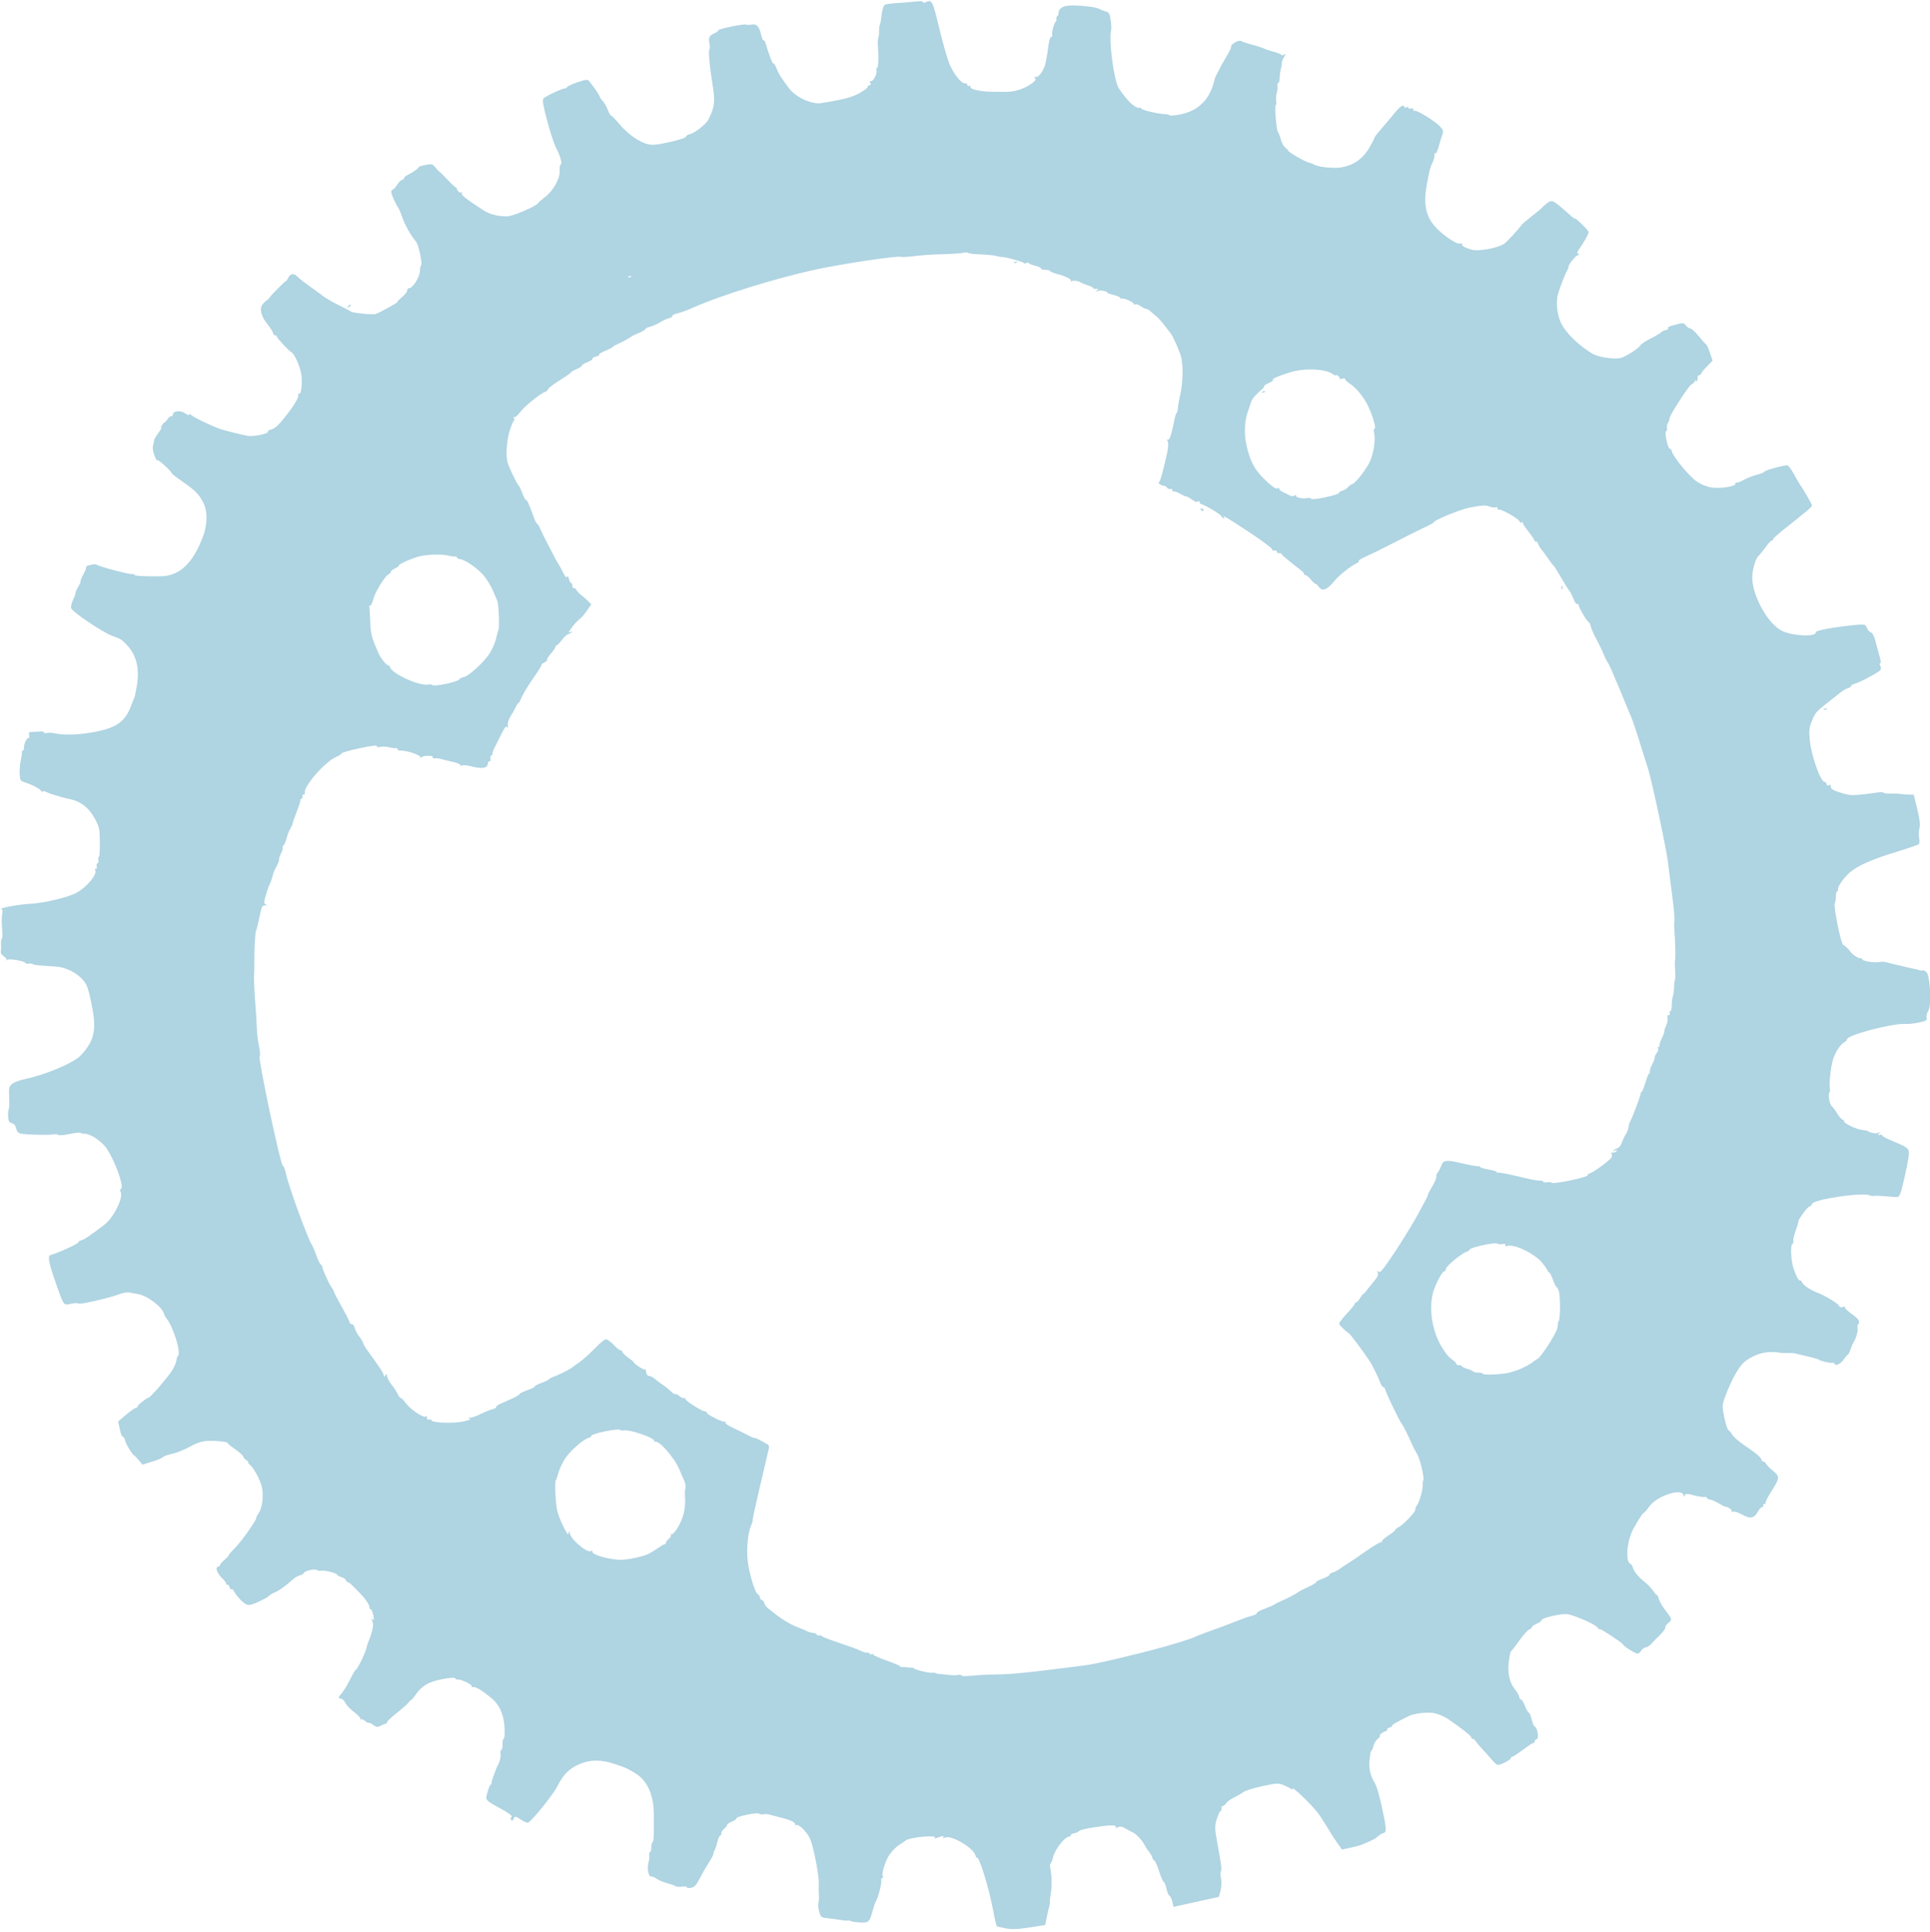 <?xml version="1.0" encoding="UTF-8" standalone="no"?>
<!-- Created with Inkscape (http://www.inkscape.org/) -->

<svg
   width="32.712mm"
   height="32.733mm"
   viewBox="0 0 32.712 32.733"
   version="1.1"
   id="svg1457"
   inkscape:version="1.1.1 (3bf5ae0d25, 2021-09-20)"
   sodipodi:docname="sproket.svg"
   xmlns:inkscape="http://www.inkscape.org/namespaces/inkscape"
   xmlns:sodipodi="http://sodipodi.sourceforge.net/DTD/sodipodi-0.dtd"
   xmlns="http://www.w3.org/2000/svg"
   xmlns:svg="http://www.w3.org/2000/svg">
  <sodipodi:namedview
     id="namedview1459"
     pagecolor="#505050"
     bordercolor="#ffffff"
     borderopacity="1"
     inkscape:pageshadow="0"
     inkscape:pageopacity="0"
     inkscape:pagecheckerboard="1"
     inkscape:document-units="mm"
     showgrid="false"
     inkscape:zoom="1.5411756"
     inkscape:cx="99.274862"
     inkscape:cy="215.74439"
     inkscape:window-width="1920"
     inkscape:window-height="1058"
     inkscape:window-x="0"
     inkscape:window-y="22"
     inkscape:window-maximized="1"
     inkscape:current-layer="layer1" />
  <defs
     id="defs1454" />
  <g
     inkscape:label="Layer 1"
     inkscape:groupmode="layer"
     id="layer1"
     transform="translate(-89.74,-95.567)">
    <path
       style="fill:#1a83ab;fill-opacity:1;stroke-width:0.353;opacity:0.35"
       d="m 109.608,127.789 c -0.01,-0.048 -0.031,-0.091 -0.046,-0.097 -0.015,-0.006 -0.038,-0.059 -0.051,-0.119 -0.013,-0.06 -0.034,-0.113 -0.047,-0.118 -0.013,-0.005 -0.049,-0.085 -0.078,-0.179 -0.03,-0.094 -0.066,-0.174 -0.08,-0.18 -0.014,-0.005 -0.03,-0.028 -0.035,-0.051 -0.005,-0.023 -0.03,-0.068 -0.056,-0.099 -0.026,-0.031 -0.062,-0.087 -0.08,-0.124 -0.034,-0.07 -0.149,-0.189 -0.201,-0.208 -0.016,-0.006 -0.068,-0.033 -0.114,-0.061 -0.059,-0.035 -0.098,-0.042 -0.131,-0.023 -0.029,0.016 -0.043,0.016 -0.037,-0.001 0.014,-0.041 -0.075,-0.04 -0.353,-1.1e-4 -0.144,0.021 -0.256,0.048 -0.272,0.066 -0.014,0.017 -0.052,0.034 -0.084,0.038 -0.031,0.004 -0.055,0.017 -0.052,0.029 0.002,0.012 -0.016,0.026 -0.042,0.031 -0.075,0.016 -0.228,0.216 -0.258,0.337 -0.015,0.062 -0.036,0.114 -0.046,0.117 -0.01,0.003 -0.01,0.046 7e-5,0.098 0.026,0.13 0.025,0.307 -0.002,0.456 -0.008,0.042 -0.011,0.087 -0.009,0.1 0.003,0.013 -0.002,0.045 -0.01,0.072 -0.008,0.027 -0.027,0.108 -0.042,0.181 l -0.027,0.133 -0.268,0.042 c -0.197,0.031 -0.304,0.034 -0.404,0.014 -0.075,-0.015 -0.141,-0.031 -0.148,-0.035 -0.007,-0.004 -0.04,-0.149 -0.073,-0.323 -0.064,-0.331 -0.222,-0.844 -0.258,-0.837 -0.011,0.003 -0.024,-0.013 -0.029,-0.034 -0.028,-0.134 -0.428,-0.367 -0.523,-0.306 -0.021,0.014 -0.029,0.01 -0.022,-0.011 0.008,-0.023 -0.015,-0.022 -0.082,0.004 -0.055,0.021 -0.082,0.025 -0.064,0.008 0.055,-0.053 -0.418,-0.011 -0.489,0.043 -0.027,0.02 -0.085,0.06 -0.129,0.088 -0.044,0.028 -0.113,0.1 -0.153,0.16 -0.073,0.109 -0.139,0.333 -0.108,0.365 0.009,0.01 0.005,0.019 -0.01,0.023 -0.015,0.003 -0.023,0.023 -0.018,0.044 0.01,0.045 -0.052,0.288 -0.088,0.346 -0.015,0.022 -0.04,0.1 -0.06,0.172 -0.05,0.187 -0.066,0.202 -0.214,0.194 -0.069,-0.004 -0.137,-0.014 -0.153,-0.023 -0.015,-0.009 -0.042,-0.014 -0.059,-0.01 -0.017,0.004 -0.065,7e-5 -0.107,-0.008 -0.042,-0.008 -0.136,-0.021 -0.209,-0.028 -0.126,-0.013 -0.134,-0.018 -0.161,-0.109 -0.016,-0.052 -0.022,-0.121 -0.014,-0.152 0.008,-0.031 0.011,-0.097 0.007,-0.146 -0.004,-0.049 -0.004,-0.137 -0.001,-0.194 0.003,-0.058 -0.024,-0.246 -0.06,-0.419 -0.054,-0.259 -0.079,-0.331 -0.138,-0.414 -0.08,-0.11 -0.174,-0.177 -0.199,-0.141 -0.009,0.013 -0.012,0.009 -0.006,-0.008 0.014,-0.042 -0.061,-0.081 -0.243,-0.126 -0.083,-0.021 -0.172,-0.044 -0.199,-0.052 -0.026,-0.008 -0.07,-0.009 -0.097,-0.003 -0.027,0.006 -0.058,5.9e-4 -0.069,-0.011 -0.025,-0.027 -0.392,0.048 -0.385,0.079 0.002,0.012 -0.033,0.038 -0.079,0.057 -0.046,0.019 -0.082,0.043 -0.079,0.054 0.003,0.011 -0.021,0.04 -0.051,0.066 -0.03,0.026 -0.052,0.061 -0.048,0.079 0.004,0.018 -0.004,0.035 -0.018,0.038 -0.014,0.003 -0.036,0.051 -0.049,0.108 -0.013,0.056 -0.034,0.12 -0.047,0.142 -0.013,0.022 -0.022,0.049 -0.02,0.06 0.003,0.011 -0.033,0.08 -0.08,0.151 -0.046,0.072 -0.115,0.193 -0.154,0.269 -0.054,0.107 -0.086,0.141 -0.141,0.153 -0.039,0.008 -0.074,0.004 -0.077,-0.01 -0.003,-0.013 -0.038,-0.018 -0.078,-0.009 -0.04,0.008 -0.091,0.004 -0.113,-0.009 -0.022,-0.013 -0.089,-0.036 -0.149,-0.052 -0.06,-0.016 -0.138,-0.049 -0.172,-0.074 -0.035,-0.025 -0.076,-0.043 -0.093,-0.039 -0.043,0.009 -0.069,-0.138 -0.042,-0.234 0.012,-0.043 0.018,-0.1 0.012,-0.126 -0.005,-0.026 4.3e-4,-0.049 0.013,-0.052 0.013,-0.003 0.024,-0.04 0.023,-0.083 2.8e-4,-0.043 0.009,-0.08 0.02,-0.082 0.019,-0.004 0.023,-0.086 0.022,-0.472 -0.001,-0.336 -0.113,-0.58 -0.322,-0.704 -0.141,-0.084 -0.152,-0.088 -0.341,-0.151 -0.236,-0.079 -0.417,-0.077 -0.607,0.006 -0.168,0.074 -0.264,0.172 -0.368,0.376 -0.072,0.143 -0.445,0.603 -0.498,0.614 -0.014,0.003 -0.069,-0.023 -0.122,-0.057 -0.088,-0.058 -0.098,-0.059 -0.118,-0.013 -0.019,0.043 -0.025,0.045 -0.045,0.015 -0.012,-0.019 -0.014,-0.034 -0.003,-0.033 0.011,0.002 0.018,-0.009 0.016,-0.024 -0.001,-0.014 -0.077,-0.067 -0.168,-0.117 -0.295,-0.163 -0.283,-0.149 -0.243,-0.291 0.019,-0.067 0.043,-0.124 0.054,-0.127 0.01,-0.002 0.017,-0.014 0.013,-0.028 -0.004,-0.022 0.089,-0.276 0.114,-0.311 0.027,-0.037 0.049,-0.144 0.039,-0.19 -0.006,-0.027 9.1e-5,-0.052 0.013,-0.055 0.013,-0.003 0.023,-0.045 0.022,-0.096 -0.001,-0.05 0.006,-0.092 0.017,-0.095 0.011,-0.002 0.019,-0.042 0.019,-0.088 0.002,-0.295 -0.069,-0.477 -0.239,-0.615 -0.157,-0.126 -0.253,-0.183 -0.295,-0.174 -0.019,0.004 -0.031,-0.003 -0.026,-0.018 0.01,-0.026 -0.189,-0.119 -0.234,-0.11 -0.015,0.003 -0.035,-0.006 -0.043,-0.021 -0.01,-0.017 -0.092,-0.011 -0.226,0.015 -0.233,0.047 -0.339,0.11 -0.448,0.265 -0.033,0.048 -0.068,0.088 -0.077,0.09 -0.009,0.001 -0.029,0.021 -0.043,0.042 -0.014,0.021 -0.104,0.1 -0.198,0.175 -0.095,0.076 -0.17,0.147 -0.167,0.159 0.002,0.012 -0.004,0.022 -0.015,0.021 -0.01,8e-4 -0.05,0.016 -0.088,0.035 -0.055,0.029 -0.078,0.027 -0.123,-0.008 -0.03,-0.025 -0.066,-0.042 -0.08,-0.039 -0.014,0.003 -0.046,-0.013 -0.071,-0.037 -0.025,-0.023 -0.053,-0.032 -0.062,-0.019 -0.01,0.012 -0.012,0.009 -0.007,-0.008 0.005,-0.017 -0.044,-0.07 -0.11,-0.119 -0.066,-0.049 -0.132,-0.119 -0.148,-0.155 -0.016,-0.036 -0.052,-0.07 -0.08,-0.074 -0.047,-0.007 -0.046,-0.014 0.014,-0.084 0.036,-0.042 0.103,-0.151 0.147,-0.242 0.045,-0.091 0.087,-0.163 0.093,-0.16 0.019,0.012 0.157,-0.266 0.181,-0.365 0.013,-0.053 0.028,-0.103 0.035,-0.111 0.006,-0.009 0.031,-0.077 0.054,-0.152 0.029,-0.094 0.033,-0.155 0.013,-0.197 -0.021,-0.046 -0.02,-0.053 0.005,-0.029 0.025,0.024 0.028,0.006 0.011,-0.074 -0.012,-0.058 -0.033,-0.103 -0.046,-0.1 -0.013,0.003 -0.022,-0.011 -0.019,-0.03 0.006,-0.037 -0.072,-0.154 -0.165,-0.246 -0.031,-0.031 -0.086,-0.086 -0.122,-0.123 -0.036,-0.037 -0.074,-0.065 -0.085,-0.063 -0.011,0.003 -0.023,-0.011 -0.026,-0.029 -0.004,-0.018 -0.038,-0.042 -0.076,-0.053 -0.038,-0.011 -0.071,-0.028 -0.073,-0.04 -0.006,-0.029 -0.213,-0.081 -0.271,-0.068 -0.027,0.006 -0.059,7e-4 -0.07,-0.011 -0.012,-0.012 -0.064,-0.012 -0.117,-0.001 -0.053,0.011 -0.101,0.033 -0.106,0.049 -0.006,0.015 -0.035,0.034 -0.065,0.04 -0.03,0.007 -0.079,0.033 -0.109,0.06 -0.151,0.132 -0.24,0.196 -0.316,0.228 -0.045,0.019 -0.087,0.043 -0.092,0.053 -0.014,0.028 -0.235,0.138 -0.315,0.157 -0.058,0.014 -0.091,5.4e-4 -0.162,-0.067 -0.049,-0.047 -0.103,-0.114 -0.12,-0.15 -0.017,-0.036 -0.039,-0.057 -0.05,-0.046 -0.011,0.011 -0.025,-0.004 -0.031,-0.032 -0.006,-0.028 -0.024,-0.048 -0.04,-0.045 -0.016,0.004 -0.024,-0.002 -0.017,-0.012 0.007,-0.011 -0.024,-0.053 -0.068,-0.096 -0.09,-0.087 -0.124,-0.185 -0.067,-0.197 0.02,-0.004 0.035,-0.017 0.033,-0.029 -0.003,-0.011 0.03,-0.05 0.073,-0.086 0.042,-0.036 0.076,-0.072 0.074,-0.08 -0.001,-0.008 0.044,-0.062 0.103,-0.12 0.108,-0.108 0.368,-0.474 0.361,-0.509 -0.002,-0.011 0.017,-0.049 0.043,-0.085 0.06,-0.085 0.085,-0.294 0.053,-0.439 -0.026,-0.12 -0.141,-0.33 -0.209,-0.384 -0.022,-0.018 -0.033,-0.034 -0.023,-0.036 0.01,-0.002 -0.004,-0.018 -0.03,-0.034 -0.026,-0.017 -0.05,-0.045 -0.054,-0.063 -0.004,-0.018 -0.066,-0.074 -0.139,-0.125 -0.073,-0.051 -0.129,-0.097 -0.125,-0.103 0.015,-0.022 -0.235,-0.047 -0.357,-0.036 -0.093,0.008 -0.173,0.036 -0.291,0.101 -0.09,0.049 -0.223,0.102 -0.297,0.118 -0.074,0.016 -0.143,0.04 -0.153,0.055 -0.011,0.015 -0.093,0.049 -0.183,0.077 l -0.164,0.05 -0.058,-0.071 c -0.032,-0.039 -0.067,-0.075 -0.077,-0.08 -0.035,-0.016 -0.148,-0.201 -0.161,-0.265 -0.007,-0.034 -0.023,-0.059 -0.036,-0.057 -0.013,0.003 -0.036,-0.054 -0.051,-0.127 l -0.028,-0.131 0.13,-0.111 c 0.072,-0.061 0.147,-0.114 0.168,-0.119 0.02,-0.004 0.035,-0.017 0.033,-0.028 -0.004,-0.02 0.149,-0.14 0.189,-0.149 0.034,-0.007 0.333,-0.357 0.4,-0.467 0.034,-0.056 0.064,-0.128 0.067,-0.159 0.003,-0.032 0.016,-0.068 0.028,-0.08 0.055,-0.054 -0.082,-0.495 -0.197,-0.635 -0.017,-0.021 -0.035,-0.053 -0.038,-0.07 -0.025,-0.117 -0.286,-0.317 -0.444,-0.341 -0.047,-0.007 -0.111,-0.019 -0.143,-0.027 -0.034,-0.008 -0.108,0.005 -0.175,0.03 -0.184,0.068 -0.671,0.179 -0.691,0.157 -0.011,-0.01 -0.067,-0.009 -0.127,0.004 -0.129,0.028 -0.118,0.042 -0.256,-0.348 -0.122,-0.348 -0.144,-0.464 -0.09,-0.478 0.131,-0.035 0.479,-0.195 0.475,-0.218 -0.002,-0.011 0.018,-0.026 0.047,-0.032 0.046,-0.01 0.139,-0.072 0.384,-0.258 0.169,-0.128 0.339,-0.477 0.278,-0.571 -0.012,-0.018 -0.009,-0.036 0.006,-0.039 0.08,-0.017 -0.145,-0.602 -0.286,-0.745 -0.125,-0.127 -0.262,-0.201 -0.356,-0.194 -0.009,0.001 -0.027,-0.005 -0.039,-0.014 -0.013,-0.008 -0.098,0.001 -0.191,0.021 -0.093,0.02 -0.178,0.026 -0.189,0.014 -0.012,-0.012 -0.049,-0.016 -0.083,-0.008 -0.069,0.015 -0.455,0.006 -0.551,-0.013 -0.044,-0.009 -0.065,-0.033 -0.077,-0.086 -0.011,-0.05 -0.035,-0.08 -0.073,-0.091 -0.045,-0.013 -0.059,-0.035 -0.064,-0.102 -0.003,-0.047 -5.9e-5,-0.102 0.007,-0.123 0.007,-0.021 0.013,-0.056 0.013,-0.077 -9.49e-4,-0.021 -0.002,-0.068 -0.002,-0.103 -2.43e-4,-0.036 -0.002,-0.102 -0.003,-0.147 -0.002,-0.103 0.072,-0.153 0.302,-0.203 0.313,-0.069 0.723,-0.238 0.881,-0.363 0.04,-0.032 0.111,-0.116 0.158,-0.187 0.118,-0.182 0.132,-0.37 0.052,-0.743 -0.053,-0.248 -0.071,-0.298 -0.138,-0.377 -0.106,-0.126 -0.3,-0.221 -0.473,-0.23 -0.29,-0.017 -0.354,-0.023 -0.382,-0.041 -0.016,-0.009 -0.048,-0.013 -0.073,-0.008 -0.025,0.005 -0.047,3.1e-4 -0.049,-0.011 -0.007,-0.032 -0.276,-0.079 -0.305,-0.053 -0.014,0.013 -0.02,0.013 -0.014,0.001 0.007,-0.012 -0.015,-0.039 -0.047,-0.061 -0.039,-0.025 -0.057,-0.055 -0.051,-0.084 0.005,-0.025 0.007,-0.083 0.004,-0.129 -0.003,-0.046 0.003,-0.085 0.014,-0.087 0.011,-0.003 0.013,-0.076 0.004,-0.163 -0.008,-0.087 -0.008,-0.198 5.43e-4,-0.245 0.012,-0.065 0.008,-0.088 -0.016,-0.092 -0.063,-0.011 0.319,-0.083 0.47,-0.088 0.236,-0.008 0.668,-0.11 0.81,-0.19 0.18,-0.102 0.354,-0.315 0.313,-0.382 -0.01,-0.017 -0.006,-0.025 0.009,-0.02 0.015,0.005 0.023,-0.013 0.017,-0.041 -0.006,-0.028 3.09e-4,-0.053 0.014,-0.056 0.013,-0.003 0.02,-0.028 0.014,-0.055 -0.006,-0.027 -0.001,-0.052 0.009,-0.054 0.011,-0.003 0.018,-0.114 0.016,-0.248 -0.004,-0.233 -0.007,-0.25 -0.079,-0.388 -0.098,-0.187 -0.239,-0.301 -0.421,-0.339 -0.054,-0.011 -0.123,-0.029 -0.154,-0.038 -0.031,-0.01 -0.092,-0.028 -0.137,-0.041 -0.045,-0.013 -0.1,-0.034 -0.123,-0.047 -0.022,-0.013 -0.05,-0.015 -0.061,-0.005 -0.012,0.011 -0.019,0.009 -0.018,-0.004 0.002,-0.028 -0.134,-0.104 -0.266,-0.147 -0.089,-0.029 -0.093,-0.035 -0.1,-0.145 -0.004,-0.063 0.004,-0.167 0.018,-0.23 0.014,-0.063 0.023,-0.126 0.02,-0.14 -0.003,-0.014 0.006,-0.029 0.019,-0.032 0.013,-0.003 0.021,-0.023 0.017,-0.045 -0.01,-0.049 0.053,-0.182 0.079,-0.165 0.011,0.007 0.014,-0.013 0.007,-0.045 -0.011,-0.052 -0.005,-0.057 0.085,-0.059 0.053,-0.001 0.111,-0.004 0.128,-0.007 0.017,-0.002 0.033,0.005 0.036,0.017 0.002,0.011 0.028,0.016 0.056,0.01 0.029,-0.006 0.091,-0.003 0.138,0.007 0.17,0.036 0.433,0.024 0.714,-0.034 0.341,-0.07 0.485,-0.183 0.58,-0.456 0.02,-0.056 0.041,-0.108 0.047,-0.117 0.006,-0.009 0.026,-0.101 0.043,-0.206 0.046,-0.285 -0.006,-0.505 -0.161,-0.676 -0.09,-0.099 -0.109,-0.111 -0.259,-0.165 -0.162,-0.058 -0.683,-0.41 -0.696,-0.471 -0.005,-0.026 0.01,-0.089 0.035,-0.141 0.025,-0.052 0.043,-0.103 0.041,-0.113 -0.002,-0.01 0.007,-0.037 0.02,-0.059 0.054,-0.093 0.07,-0.13 0.066,-0.148 -0.002,-0.011 0.021,-0.065 0.052,-0.119 0.031,-0.055 0.049,-0.106 0.041,-0.115 -0.008,-0.009 0.029,-0.025 0.084,-0.037 0.054,-0.011 0.094,-0.015 0.089,-0.006 -0.013,0.019 0.558,0.173 0.605,0.163 0.02,-0.004 0.039,0.001 0.041,0.012 0.004,0.02 0.126,0.027 0.433,0.026 0.326,-9.9e-4 0.551,-0.208 0.726,-0.665 0.083,-0.216 0.084,-0.443 0.003,-0.594 -0.074,-0.137 -0.134,-0.198 -0.342,-0.342 -0.099,-0.069 -0.182,-0.132 -0.184,-0.14 -0.01,-0.042 -0.245,-0.256 -0.249,-0.226 -0.002,0.019 -0.023,-0.016 -0.047,-0.078 -0.029,-0.076 -0.036,-0.134 -0.023,-0.177 0.011,-0.035 0.018,-0.073 0.016,-0.084 -0.002,-0.011 0.033,-0.07 0.077,-0.13 0.044,-0.06 0.066,-0.098 0.047,-0.083 -0.018,0.015 -0.016,-5.1e-4 0.006,-0.034 0.021,-0.034 0.043,-0.058 0.049,-0.055 0.005,0.003 0.027,-0.021 0.048,-0.053 0.021,-0.032 0.049,-0.055 0.062,-0.05 0.013,0.005 0.027,-0.009 0.03,-0.032 0.01,-0.064 0.131,-0.074 0.211,-0.017 0.04,0.028 0.069,0.037 0.066,0.019 -0.004,-0.017 0.015,-0.011 0.041,0.013 0.043,0.04 0.347,0.185 0.491,0.234 0.073,0.024 0.363,0.097 0.46,0.114 0.093,0.017 0.348,-0.035 0.341,-0.069 -0.003,-0.014 0.018,-0.03 0.046,-0.036 0.071,-0.015 0.129,-0.067 0.26,-0.234 0.142,-0.181 0.219,-0.311 0.21,-0.356 -0.004,-0.019 0.002,-0.029 0.014,-0.022 0.033,0.022 0.055,-0.15 0.039,-0.306 -0.014,-0.137 -0.119,-0.374 -0.177,-0.4 -0.036,-0.016 -0.233,-0.227 -0.239,-0.257 -0.004,-0.016 -0.017,-0.026 -0.031,-0.024 -0.013,0.003 -0.029,-0.014 -0.034,-0.038 -0.005,-0.024 -0.046,-0.088 -0.09,-0.143 -0.115,-0.141 -0.147,-0.268 -0.086,-0.345 0.026,-0.033 0.057,-0.063 0.068,-0.066 0.011,-0.003 0.032,-0.022 0.046,-0.043 0.014,-0.021 0.044,-0.056 0.066,-0.078 0.022,-0.022 0.076,-0.078 0.121,-0.123 0.045,-0.045 0.088,-0.084 0.096,-0.086 0.008,-0.002 0.024,-0.025 0.036,-0.051 0.034,-0.075 0.097,-0.083 0.158,-0.02 0.031,0.032 0.12,0.102 0.198,0.157 0.078,0.055 0.179,0.129 0.225,0.165 0.046,0.036 0.17,0.109 0.277,0.161 0.107,0.053 0.201,0.102 0.21,0.11 0.024,0.021 0.349,0.053 0.409,0.04 0.052,-0.011 0.419,-0.214 0.376,-0.208 -0.013,0.002 0.021,-0.033 0.074,-0.078 0.053,-0.045 0.094,-0.097 0.09,-0.116 -0.004,-0.019 0.012,-0.036 0.035,-0.037 0.06,-0.003 0.18,-0.194 0.18,-0.288 2.95e-4,-0.044 0.01,-0.089 0.02,-0.1 0.027,-0.026 -0.044,-0.355 -0.087,-0.402 -0.077,-0.086 -0.189,-0.283 -0.229,-0.403 -0.024,-0.071 -0.057,-0.149 -0.074,-0.174 -0.052,-0.078 -0.12,-0.236 -0.116,-0.269 0.002,-0.017 0.015,-0.034 0.03,-0.037 0.014,-0.003 0.046,-0.039 0.071,-0.08 0.025,-0.041 0.062,-0.078 0.083,-0.082 0.021,-0.004 0.036,-0.018 0.034,-0.03 -0.003,-0.012 0.024,-0.036 0.06,-0.053 0.082,-0.039 0.19,-0.115 0.186,-0.132 -0.001,-0.007 0.05,-0.024 0.114,-0.037 0.105,-0.022 0.123,-0.018 0.171,0.042 0.03,0.037 0.062,0.071 0.072,0.076 0.01,0.005 0.068,0.063 0.13,0.128 0.061,0.066 0.123,0.124 0.137,0.13 0.014,0.005 0.024,0.016 0.024,0.021 -0.005,0.032 0.053,0.087 0.073,0.068 0.014,-0.013 0.018,-0.008 0.01,0.012 -0.012,0.032 0.056,0.086 0.356,0.284 0.112,0.074 0.264,0.113 0.42,0.109 0.093,-0.002 0.494,-0.175 0.517,-0.223 0.005,-0.011 0.056,-0.055 0.113,-0.099 0.145,-0.111 0.261,-0.315 0.254,-0.446 -0.003,-0.057 0.004,-0.106 0.016,-0.108 0.033,-0.007 -0.006,-0.153 -0.073,-0.275 -0.033,-0.06 -0.102,-0.268 -0.153,-0.461 -0.075,-0.286 -0.087,-0.358 -0.064,-0.386 0.03,-0.036 0.32,-0.172 0.36,-0.169 0.012,0.001 0.033,-0.012 0.046,-0.028 0.013,-0.016 0.095,-0.052 0.182,-0.081 0.15,-0.049 0.161,-0.049 0.199,6.82e-4 0.095,0.124 0.159,0.219 0.164,0.245 0.003,0.015 0.027,0.05 0.052,0.076 0.026,0.026 0.064,0.093 0.086,0.15 0.022,0.056 0.047,0.1 0.057,0.098 0.009,-0.001 0.071,0.061 0.138,0.141 0.14,0.168 0.337,0.308 0.482,0.343 0.081,0.019 0.158,0.012 0.373,-0.037 0.171,-0.039 0.273,-0.072 0.275,-0.091 0.002,-0.016 0.034,-0.036 0.072,-0.044 0.077,-0.016 0.269,-0.168 0.307,-0.242 0.11,-0.218 0.12,-0.309 0.069,-0.616 -0.045,-0.273 -0.071,-0.557 -0.051,-0.575 0.01,-0.009 0.011,-0.053 0.002,-0.097 -0.022,-0.105 -0.007,-0.136 0.085,-0.178 0.043,-0.019 0.071,-0.041 0.064,-0.049 -0.019,-0.02 0.443,-0.116 0.471,-0.098 0.013,0.008 0.054,0.008 0.092,-8.2e-5 0.085,-0.018 0.133,0.033 0.163,0.171 0.012,0.056 0.03,0.099 0.041,0.097 0.011,-0.003 0.025,0.015 0.032,0.039 0.049,0.175 0.122,0.366 0.136,0.354 0.009,-0.008 0.032,0.028 0.052,0.08 0.035,0.091 0.091,0.181 0.212,0.338 0.108,0.141 0.32,0.249 0.501,0.256 0.022,7.69e-4 0.157,-0.021 0.301,-0.049 0.2,-0.039 0.295,-0.069 0.405,-0.132 0.079,-0.045 0.136,-0.089 0.127,-0.098 -0.009,-0.009 0.002,-0.021 0.025,-0.026 0.027,-0.006 0.034,-0.021 0.018,-0.044 -0.012,-0.02 -0.011,-0.031 0.004,-0.026 0.04,0.014 0.112,-0.111 0.102,-0.177 -0.005,-0.032 -7.4e-4,-0.055 0.009,-0.051 0.022,0.008 0.03,-0.171 0.016,-0.343 -0.006,-0.07 -0.004,-0.141 0.004,-0.157 0.008,-0.016 0.014,-0.07 0.014,-0.12 -6e-5,-0.05 0.006,-0.098 0.013,-0.107 0.007,-0.009 0.021,-0.084 0.03,-0.168 0.009,-0.084 0.034,-0.161 0.054,-0.172 0.02,-0.011 0.112,-0.024 0.204,-0.029 0.092,-0.005 0.232,-0.017 0.312,-0.026 0.083,-0.01 0.141,-0.006 0.136,0.009 -0.006,0.016 0.014,0.016 0.045,6.64e-4 0.103,-0.049 0.115,-0.024 0.23,0.457 0.06,0.251 0.14,0.526 0.178,0.611 0.074,0.167 0.203,0.32 0.258,0.309 0.019,-0.004 0.035,0.007 0.035,0.025 1.8e-4,0.018 0.015,0.026 0.032,0.018 0.017,-0.007 0.027,-0.001 0.022,0.014 -0.017,0.046 0.205,0.091 0.416,0.085 0.019,-5.32e-4 0.094,4.96e-4 0.165,0.002 0.158,0.004 0.325,-0.047 0.451,-0.138 0.069,-0.05 0.086,-0.075 0.063,-0.093 -0.023,-0.018 -0.018,-0.024 0.019,-0.022 0.055,0.003 0.144,-0.138 0.165,-0.259 0.006,-0.038 0.016,-0.092 0.021,-0.122 0.005,-0.03 0.017,-0.111 0.027,-0.18 0.01,-0.07 0.029,-0.122 0.042,-0.118 0.013,0.005 0.021,-0.01 0.016,-0.032 -0.01,-0.045 0.035,-0.209 0.062,-0.228 0.009,-0.007 0.014,-0.027 0.01,-0.045 -0.004,-0.018 0.002,-0.039 0.015,-0.046 0.012,-0.007 0.022,-0.03 0.022,-0.052 3.4e-4,-0.074 0.066,-0.12 0.181,-0.127 0.154,-0.01 0.445,0.021 0.506,0.055 0.028,0.015 0.079,0.036 0.113,0.044 0.053,0.014 0.065,0.034 0.082,0.141 0.011,0.068 0.015,0.149 0.008,0.179 -0.041,0.181 0.049,0.858 0.13,0.981 0.14,0.213 0.281,0.346 0.352,0.331 0.015,-0.003 0.029,0.004 0.031,0.015 0.005,0.024 0.283,0.089 0.39,0.092 0.04,0.001 0.08,0.011 0.09,0.021 0.01,0.011 0.099,0.002 0.198,-0.019 0.288,-0.061 0.477,-0.249 0.551,-0.545 0.011,-0.045 0.025,-0.089 0.031,-0.097 0.005,-0.009 0.029,-0.054 0.052,-0.102 0.023,-0.048 0.08,-0.149 0.126,-0.226 0.047,-0.077 0.083,-0.149 0.081,-0.16 -0.012,-0.059 0.139,-0.143 0.186,-0.103 0.009,0.007 0.072,0.028 0.14,0.047 0.132,0.035 0.227,0.066 0.251,0.082 0.009,0.005 0.074,0.026 0.146,0.046 0.072,0.02 0.133,0.045 0.135,0.055 0.002,0.01 0.021,0.007 0.043,-0.007 0.03,-0.02 0.029,-0.009 -0.003,0.045 -0.023,0.039 -0.04,0.083 -0.037,0.097 0.003,0.015 -0.004,0.06 -0.015,0.1 -0.011,0.041 -0.021,0.11 -0.021,0.154 -3.8e-4,0.044 -0.011,0.082 -0.024,0.085 -0.013,0.003 -0.019,0.024 -0.013,0.049 0.005,0.024 -8.9e-4,0.079 -0.013,0.123 -0.012,0.043 -0.016,0.106 -0.009,0.138 0.007,0.033 0.003,0.061 -0.008,0.064 -0.024,0.005 0.014,0.445 0.039,0.459 0.009,0.006 0.029,0.058 0.045,0.117 0.015,0.059 0.049,0.123 0.075,0.142 0.026,0.019 0.049,0.043 0.051,0.053 0.006,0.028 0.271,0.182 0.352,0.204 0.039,0.011 0.078,0.025 0.087,0.032 0.048,0.039 0.309,0.07 0.439,0.053 0.219,-0.03 0.384,-0.141 0.498,-0.335 0.048,-0.082 0.086,-0.157 0.085,-0.166 -0.001,-0.009 0.054,-0.081 0.123,-0.16 0.069,-0.079 0.167,-0.196 0.218,-0.26 0.092,-0.116 0.158,-0.157 0.17,-0.105 0.003,0.015 0.022,0.017 0.041,0.004 0.02,-0.013 0.031,-0.011 0.025,0.005 -0.005,0.015 0.014,0.023 0.043,0.016 0.029,-0.006 0.048,0.001 0.042,0.017 -0.006,0.015 0.004,0.025 0.022,0.021 0.046,-0.01 0.353,0.181 0.43,0.266 0.056,0.063 0.061,0.079 0.041,0.134 -0.013,0.035 -0.042,0.128 -0.064,0.207 -0.022,0.079 -0.049,0.132 -0.059,0.117 -0.011,-0.015 -0.015,-0.007 -0.011,0.018 0.004,0.025 -0.011,0.087 -0.035,0.137 -0.039,0.084 -0.051,0.129 -0.094,0.362 -0.059,0.315 -0.027,0.515 0.112,0.691 0.114,0.144 0.38,0.333 0.448,0.319 0.027,-0.006 0.044,-0.002 0.037,0.008 -0.017,0.025 0.045,0.062 0.159,0.095 0.123,0.035 0.467,-0.031 0.562,-0.107 0.055,-0.044 0.214,-0.216 0.297,-0.323 0.013,-0.017 0.093,-0.083 0.176,-0.148 0.084,-0.064 0.156,-0.125 0.161,-0.134 0.005,-0.009 0.042,-0.043 0.082,-0.074 0.086,-0.068 0.101,-0.06 0.4,0.206 0.045,0.04 0.079,0.063 0.077,0.053 -0.003,-0.011 0.047,0.03 0.11,0.091 0.063,0.061 0.116,0.121 0.119,0.133 0.006,0.026 -0.074,0.175 -0.154,0.285 -0.041,0.057 -0.046,0.081 -0.02,0.09 0.026,0.009 0.023,0.016 -0.01,0.023 -0.041,0.009 -0.164,0.166 -0.157,0.2 0.002,0.008 -0.011,0.037 -0.026,0.066 -0.034,0.059 -0.102,0.234 -0.146,0.373 -0.042,0.133 -0.028,0.33 0.035,0.483 0.069,0.168 0.285,0.387 0.533,0.54 0.1,0.062 0.361,0.105 0.484,0.079 0.083,-0.018 0.308,-0.16 0.336,-0.212 0.011,-0.022 0.092,-0.075 0.178,-0.119 0.087,-0.043 0.166,-0.091 0.177,-0.105 0.011,-0.014 0.045,-0.031 0.078,-0.038 0.032,-0.007 0.051,-0.021 0.041,-0.031 -0.01,-0.01 0.006,-0.026 0.036,-0.035 0.211,-0.062 0.226,-0.063 0.262,-0.014 0.019,0.027 0.054,0.051 0.076,0.052 0.022,0.002 0.088,0.061 0.146,0.133 0.058,0.072 0.114,0.134 0.124,0.139 0.01,0.005 0.039,0.069 0.064,0.142 l 0.045,0.133 -0.097,0.099 c -0.053,0.054 -0.095,0.107 -0.093,0.117 0.002,0.01 -0.013,0.022 -0.033,0.027 -0.021,0.004 -0.034,0.024 -0.03,0.044 0.004,0.02 -0.004,0.046 -0.017,0.06 -0.016,0.016 -0.021,0.011 -0.014,-0.015 0.005,-0.021 -0.002,-0.016 -0.016,0.013 -0.014,0.028 -0.041,0.054 -0.059,0.058 -0.037,0.008 -0.379,0.537 -0.371,0.575 0.003,0.014 -0.008,0.046 -0.024,0.071 -0.016,0.025 -0.025,0.067 -0.019,0.093 0.006,0.026 -0.001,0.05 -0.015,0.053 -0.014,0.003 -0.011,0.071 0.007,0.154 0.018,0.083 0.043,0.147 0.056,0.144 0.014,-0.003 0.03,0.017 0.035,0.045 0.018,0.086 0.289,0.416 0.415,0.505 0.074,0.052 0.173,0.093 0.257,0.106 0.147,0.023 0.414,-0.019 0.404,-0.063 -0.003,-0.015 0.005,-0.023 0.018,-0.018 0.013,0.004 0.074,-0.019 0.136,-0.053 0.062,-0.034 0.159,-0.071 0.215,-0.083 0.057,-0.012 0.111,-0.035 0.122,-0.05 0.015,-0.024 0.236,-0.087 0.378,-0.11 0.024,-0.003 0.067,0.048 0.117,0.139 0.044,0.08 0.093,0.166 0.111,0.191 0.058,0.083 0.195,0.32 0.201,0.347 0.005,0.026 -0.043,0.067 -0.466,0.402 -0.107,0.085 -0.193,0.162 -0.191,0.172 0.002,0.01 -0.007,0.021 -0.021,0.024 -0.014,0.003 -0.045,0.032 -0.071,0.065 -0.025,0.033 -0.067,0.088 -0.093,0.122 -0.027,0.034 -0.054,0.067 -0.062,0.073 -0.049,0.037 -0.108,0.236 -0.108,0.364 0.001,0.319 0.272,0.8 0.512,0.911 0.191,0.088 0.584,0.1 0.566,0.018 -0.006,-0.029 0.349,-0.092 0.675,-0.122 0.15,-0.013 0.168,-0.009 0.187,0.044 0.011,0.033 0.043,0.069 0.069,0.081 0.031,0.014 0.058,0.062 0.077,0.14 0.017,0.065 0.048,0.182 0.07,0.258 0.024,0.082 0.03,0.136 0.014,0.13 -0.015,-0.006 -0.015,0.011 3.1e-4,0.037 0.015,0.026 0.014,0.059 -3.3e-4,0.077 -0.035,0.041 -0.361,0.215 -0.431,0.229 -0.03,0.006 -0.059,0.024 -0.065,0.04 -0.006,0.015 -0.031,0.033 -0.056,0.038 -0.025,0.005 -0.074,0.032 -0.109,0.06 -0.035,0.028 -0.138,0.109 -0.23,0.182 -0.202,0.159 -0.208,0.167 -0.273,0.323 -0.041,0.1 -0.047,0.163 -0.03,0.319 0.033,0.29 0.189,0.718 0.257,0.703 0.01,-0.002 0.022,0.015 0.027,0.036 0.005,0.025 0.021,0.032 0.042,0.018 0.02,-0.013 0.031,-0.008 0.028,0.011 -0.007,0.051 0.034,0.078 0.199,0.126 0.152,0.045 0.175,0.044 0.611,-0.014 0.045,-0.006 0.084,-0.004 0.085,0.005 0.002,0.008 0.042,0.015 0.087,0.015 0.129,-0.002 0.159,-9.5e-4 0.203,0.007 0.022,0.004 0.082,0.008 0.132,0.01 l 0.091,0.003 0.059,0.241 c 0.043,0.179 0.053,0.263 0.037,0.326 -0.012,0.046 -0.014,0.121 -0.005,0.166 0.009,0.045 0.007,0.092 -0.006,0.104 -0.013,0.012 -0.195,0.075 -0.405,0.139 -0.384,0.117 -0.624,0.224 -0.757,0.334 -0.099,0.083 -0.215,0.243 -0.206,0.285 0.004,0.019 -0.003,0.037 -0.015,0.04 -0.013,0.003 -0.023,0.043 -0.023,0.089 -1.1e-4,0.046 -0.008,0.1 -0.018,0.12 -0.024,0.048 0.104,0.682 0.141,0.698 0.03,0.013 0.094,0.075 0.136,0.13 0.034,0.045 0.13,0.104 0.159,0.098 0.013,-0.003 0.027,0.005 0.029,0.018 0.006,0.03 0.206,0.063 0.283,0.047 0.034,-0.007 0.083,-0.007 0.11,-2.2e-4 0.092,0.025 0.485,0.117 0.498,0.117 0.008,1.8e-4 0.041,0.008 0.075,0.019 0.035,0.01 0.061,0.013 0.059,0.004 -0.002,-0.008 0.018,-0.001 0.045,0.016 0.037,0.023 0.052,0.065 0.066,0.176 0.029,0.233 0.022,0.433 -0.018,0.499 -0.021,0.034 -0.032,0.084 -0.026,0.112 0.01,0.045 -0.005,0.054 -0.132,0.081 -0.079,0.017 -0.184,0.028 -0.235,0.025 -0.222,-0.013 -0.997,0.193 -0.983,0.261 0.003,0.011 -0.019,0.033 -0.046,0.049 -0.07,0.04 -0.153,0.167 -0.192,0.297 -0.038,0.127 -0.069,0.406 -0.052,0.485 0.006,0.03 0.002,0.064 -0.01,0.075 -0.026,0.025 0.007,0.199 0.043,0.226 0.014,0.011 0.057,0.068 0.094,0.128 0.038,0.06 0.081,0.106 0.095,0.103 0.015,-0.003 0.021,0.003 0.015,0.012 -0.025,0.037 0.205,0.151 0.327,0.162 0.036,0.003 0.073,0.011 0.082,0.018 0.041,0.033 0.143,0.048 0.18,0.027 0.035,-0.02 0.036,-0.018 0.01,0.011 -0.027,0.03 -0.024,0.033 0.016,0.025 0.026,-0.005 0.042,-0.002 0.036,0.009 -0.007,0.011 0.061,0.048 0.15,0.085 0.272,0.112 0.301,0.132 0.302,0.215 8.3e-4,0.069 -0.055,0.347 -0.125,0.62 -0.016,0.064 -0.043,0.119 -0.061,0.123 -0.017,0.004 -0.105,-0.001 -0.196,-0.01 -0.091,-0.009 -0.185,-0.013 -0.207,-0.008 -0.023,0.005 -0.054,0.002 -0.07,-0.007 -0.109,-0.062 -0.977,0.067 -0.986,0.147 -0.002,0.018 -0.021,0.037 -0.042,0.041 -0.036,0.008 -0.194,0.224 -0.187,0.257 0.002,0.008 -0.019,0.076 -0.046,0.152 -0.027,0.075 -0.045,0.155 -0.04,0.178 0.005,0.022 -0.002,0.043 -0.014,0.046 -0.037,0.008 -0.026,0.286 0.016,0.409 0.05,0.146 0.089,0.218 0.116,0.212 0.012,-0.002 0.025,0.009 0.029,0.026 0.011,0.046 0.138,0.133 0.261,0.179 0.129,0.048 0.362,0.19 0.369,0.226 0.005,0.023 0.044,0.028 0.088,0.01 0.011,-0.004 0.016,0.002 0.011,0.015 -0.005,0.013 0.046,0.061 0.112,0.108 0.12,0.085 0.153,0.136 0.113,0.175 -0.012,0.012 -0.017,0.043 -0.011,0.07 0.01,0.048 -0.024,0.165 -0.071,0.241 -0.013,0.021 -0.036,0.076 -0.051,0.121 -0.015,0.045 -0.036,0.084 -0.046,0.087 -0.01,0.002 -0.04,0.038 -0.067,0.079 -0.049,0.075 -0.146,0.12 -0.156,0.072 -0.003,-0.013 -0.023,-0.021 -0.045,-0.016 -0.037,0.008 -0.196,-0.031 -0.23,-0.057 -0.009,-0.006 -0.089,-0.029 -0.179,-0.05 -0.09,-0.021 -0.184,-0.043 -0.208,-0.05 -0.025,-0.006 -0.089,-0.01 -0.144,-0.008 -0.055,0.002 -0.113,-0.001 -0.128,-0.007 -0.015,-0.006 -0.086,-0.01 -0.158,-0.009 -0.142,6e-4 -0.312,0.065 -0.436,0.167 -0.087,0.072 -0.209,0.284 -0.306,0.536 -0.075,0.193 -0.075,0.202 -0.034,0.404 0.025,0.124 0.055,0.212 0.073,0.219 0.017,0.007 0.044,0.039 0.06,0.072 0.016,0.033 0.108,0.114 0.204,0.179 0.207,0.14 0.284,0.206 0.294,0.25 0.004,0.018 0.017,0.03 0.03,0.027 0.013,-0.003 0.035,0.016 0.05,0.042 0.015,0.025 0.059,0.072 0.098,0.103 0.135,0.106 0.134,0.132 -0.001,0.344 -0.069,0.107 -0.117,0.202 -0.109,0.212 0.009,0.01 0.001,0.017 -0.018,0.017 -0.019,2e-4 -0.028,0.014 -0.02,0.032 0.007,0.017 0.001,0.027 -0.014,0.021 -0.015,-0.005 -0.051,0.03 -0.079,0.08 -0.066,0.116 -0.128,0.126 -0.273,0.045 -0.065,-0.036 -0.131,-0.057 -0.147,-0.046 -0.016,0.011 -0.026,0.008 -0.021,-0.005 0.005,-0.013 -0.018,-0.039 -0.05,-0.058 -0.032,-0.019 -0.057,-0.027 -0.055,-0.02 0.002,0.008 -0.045,-0.015 -0.104,-0.051 -0.059,-0.036 -0.13,-0.067 -0.158,-0.07 -0.027,-0.003 -0.052,-0.015 -0.055,-0.029 -0.003,-0.013 -0.022,-0.02 -0.043,-0.015 -0.021,0.004 -0.101,-0.009 -0.178,-0.029 -0.112,-0.03 -0.143,-0.03 -0.154,2.4e-4 -0.011,0.029 -0.016,0.029 -0.023,-0.003 -0.028,-0.125 -0.444,0.01 -0.575,0.187 -0.06,0.082 -0.088,0.113 -0.101,0.116 -0.015,0.003 -0.087,0.114 -0.171,0.265 -0.113,0.202 -0.142,0.565 -0.049,0.599 0.015,0.006 0.033,0.033 0.039,0.061 0.006,0.028 0.038,0.082 0.071,0.119 0.057,0.065 0.073,0.08 0.158,0.148 0.035,0.027 0.14,0.149 0.159,0.185 0.006,0.009 0.015,0.015 0.021,0.011 0.007,-0.002 0.019,0.025 0.029,0.064 0.01,0.039 0.06,0.127 0.113,0.195 0.117,0.153 0.119,0.164 0.049,0.216 -0.031,0.023 -0.053,0.057 -0.049,0.075 0.004,0.018 -0.039,0.078 -0.095,0.132 -0.056,0.054 -0.121,0.12 -0.143,0.147 -0.022,0.026 -0.065,0.053 -0.095,0.06 -0.03,0.006 -0.064,0.031 -0.077,0.055 -0.012,0.024 -0.038,0.047 -0.057,0.051 -0.03,0.007 -0.242,-0.124 -0.25,-0.155 -0.007,-0.026 -0.376,-0.27 -0.395,-0.261 -0.011,0.006 -0.03,-0.008 -0.043,-0.03 -0.024,-0.041 -0.269,-0.155 -0.446,-0.209 -0.075,-0.023 -0.146,-0.02 -0.296,0.013 -0.125,0.027 -0.198,0.054 -0.201,0.073 -0.002,0.017 -0.04,0.046 -0.085,0.064 -0.045,0.019 -0.08,0.043 -0.078,0.053 0.003,0.011 -0.02,0.031 -0.049,0.045 -0.029,0.014 -0.107,0.102 -0.173,0.195 -0.066,0.093 -0.126,0.171 -0.134,0.172 -0.008,0.002 -0.024,0.082 -0.037,0.178 -0.025,0.194 0.013,0.358 0.112,0.478 0.03,0.036 0.059,0.089 0.065,0.117 0.006,0.028 0.021,0.049 0.033,0.046 0.012,-0.002 0.04,0.044 0.062,0.103 0.022,0.059 0.052,0.112 0.067,0.117 0.014,0.005 0.037,0.059 0.05,0.118 0.013,0.06 0.036,0.113 0.051,0.119 0.047,0.017 0.076,0.205 0.032,0.214 -0.021,0.004 -0.035,0.019 -0.032,0.033 0.003,0.013 -0.007,0.027 -0.022,0.031 -0.026,0.005 -0.054,0.024 -0.251,0.167 -0.045,0.033 -0.094,0.062 -0.109,0.065 -0.015,0.003 -0.025,0.015 -0.023,0.025 0.005,0.025 -0.181,0.12 -0.222,0.114 -0.017,-0.002 -0.058,-0.037 -0.09,-0.076 -0.032,-0.039 -0.104,-0.12 -0.16,-0.179 -0.056,-0.059 -0.112,-0.126 -0.125,-0.149 -0.013,-0.022 -0.033,-0.038 -0.045,-0.036 -0.012,0.002 -0.025,-0.009 -0.029,-0.026 -0.007,-0.031 -0.139,-0.136 -0.381,-0.303 -0.078,-0.054 -0.183,-0.098 -0.262,-0.11 -0.119,-0.019 -0.328,0.008 -0.419,0.053 -0.23,0.115 -0.281,0.144 -0.277,0.162 0.003,0.011 -0.018,0.025 -0.045,0.031 -0.027,0.006 -0.047,0.022 -0.044,0.035 0.003,0.013 -0.004,0.025 -0.014,0.026 -0.04,0.003 -0.122,0.061 -0.108,0.077 0.008,0.009 -0.008,0.033 -0.036,0.054 -0.028,0.021 -0.062,0.079 -0.075,0.13 -0.013,0.05 -0.027,0.081 -0.031,0.068 -0.005,-0.013 -0.017,0.036 -0.027,0.11 -0.024,0.164 0.001,0.304 0.076,0.425 0.039,0.062 0.08,0.201 0.13,0.431 0.078,0.361 0.081,0.42 0.023,0.432 -0.02,0.004 -0.058,0.026 -0.084,0.049 -0.026,0.023 -0.059,0.047 -0.071,0.053 -0.173,0.086 -0.236,0.11 -0.379,0.141 l -0.168,0.036 -0.06,-0.085 c -0.076,-0.108 -0.099,-0.143 -0.209,-0.325 -0.116,-0.192 -0.184,-0.277 -0.355,-0.446 -0.147,-0.144 -0.221,-0.203 -0.215,-0.168 0.003,0.011 -0.007,0.011 -0.02,-0.001 -0.013,-0.012 -0.069,-0.041 -0.124,-0.064 -0.091,-0.039 -0.123,-0.037 -0.365,0.015 -0.146,0.032 -0.288,0.075 -0.317,0.097 -0.028,0.022 -0.101,0.065 -0.163,0.095 -0.061,0.03 -0.121,0.073 -0.132,0.095 -0.011,0.022 -0.036,0.043 -0.055,0.047 -0.019,0.004 -0.031,0.024 -0.026,0.045 0.004,0.021 -0.002,0.039 -0.015,0.042 -0.013,0.003 -0.042,0.064 -0.065,0.137 -0.039,0.121 -0.037,0.159 0.018,0.457 0.063,0.342 0.069,0.401 0.047,0.435 -0.007,0.011 -0.004,0.064 0.007,0.117 0.011,0.053 0.007,0.144 -0.008,0.203 l -0.029,0.106 -0.385,0.085 -0.385,0.085 -0.018,-0.086 z m -0.149,-4.314 c 0.243,-0.068 0.478,-0.142 0.523,-0.165 0.045,-0.023 0.175,-0.073 0.288,-0.112 0.113,-0.039 0.297,-0.108 0.409,-0.153 0.112,-0.045 0.239,-0.09 0.284,-0.1 0.044,-0.01 0.078,-0.028 0.076,-0.04 -0.002,-0.012 0.036,-0.038 0.085,-0.057 0.158,-0.061 0.185,-0.073 0.22,-0.095 0.019,-0.012 0.061,-0.034 0.094,-0.048 0.122,-0.053 0.272,-0.131 0.305,-0.158 0.019,-0.016 0.095,-0.055 0.17,-0.088 0.074,-0.033 0.133,-0.068 0.131,-0.079 -0.003,-0.011 0.05,-0.039 0.116,-0.063 0.066,-0.024 0.118,-0.054 0.116,-0.067 -0.003,-0.013 0.019,-0.029 0.047,-0.035 0.029,-0.006 0.084,-0.034 0.123,-0.062 0.039,-0.028 0.107,-0.073 0.151,-0.101 0.044,-0.027 0.111,-0.071 0.148,-0.098 0.223,-0.158 0.354,-0.242 0.388,-0.249 0.021,-0.004 0.036,-0.017 0.034,-0.028 -0.003,-0.011 0.047,-0.053 0.11,-0.094 0.063,-0.041 0.112,-0.082 0.11,-0.091 -0.001,-0.009 0.025,-0.03 0.059,-0.047 0.079,-0.039 0.29,-0.26 0.282,-0.297 -0.003,-0.015 0.011,-0.05 0.031,-0.078 0.043,-0.059 0.1,-0.264 0.095,-0.343 -0.002,-0.03 0.003,-0.065 0.01,-0.076 0.022,-0.033 -0.059,-0.375 -0.105,-0.446 -0.023,-0.035 -0.061,-0.107 -0.084,-0.159 -0.085,-0.191 -0.144,-0.308 -0.177,-0.352 -0.044,-0.06 -0.269,-0.527 -0.281,-0.583 -0.005,-0.024 -0.019,-0.041 -0.031,-0.039 -0.012,0.002 -0.035,-0.031 -0.051,-0.074 -0.034,-0.093 -0.132,-0.294 -0.175,-0.359 -0.126,-0.189 -0.333,-0.465 -0.361,-0.482 -0.051,-0.03 -0.157,-0.134 -0.162,-0.157 -0.003,-0.015 0.056,-0.093 0.131,-0.174 0.075,-0.08 0.135,-0.154 0.133,-0.165 -0.002,-0.01 0.009,-0.021 0.025,-0.025 0.015,-0.003 0.049,-0.04 0.073,-0.082 0.025,-0.042 0.046,-0.07 0.048,-0.062 0.002,0.008 0.021,-0.011 0.042,-0.04 0.021,-0.03 0.081,-0.103 0.132,-0.164 0.069,-0.082 0.087,-0.123 0.07,-0.157 -0.017,-0.035 -0.015,-0.04 0.008,-0.018 0.024,0.023 0.049,0.004 0.116,-0.089 0.194,-0.267 0.487,-0.737 0.619,-0.993 0.036,-0.068 0.075,-0.143 0.088,-0.165 0.013,-0.022 0.022,-0.047 0.02,-0.054 -0.001,-0.007 0.021,-0.052 0.05,-0.1 0.065,-0.106 0.104,-0.197 0.092,-0.218 -0.005,-0.009 0.009,-0.039 0.03,-0.067 0.021,-0.029 0.046,-0.08 0.057,-0.114 0.022,-0.076 0.082,-0.091 0.232,-0.059 0.063,0.014 0.172,0.037 0.242,0.053 0.07,0.015 0.14,0.025 0.154,0.022 0.015,-0.003 0.028,0.003 0.03,0.014 0.003,0.011 0.065,0.029 0.139,0.041 0.074,0.012 0.136,0.031 0.138,0.041 0.003,0.011 0.016,0.017 0.03,0.014 0.028,-0.006 0.169,0.022 0.478,0.096 0.108,0.026 0.214,0.043 0.235,0.038 0.021,-0.005 0.042,0.003 0.045,0.016 0.003,0.013 0.032,0.019 0.066,0.012 0.033,-0.007 0.07,-0.003 0.081,0.009 0.012,0.012 0.146,-0.005 0.317,-0.041 0.181,-0.038 0.295,-0.073 0.291,-0.088 -0.003,-0.013 0.018,-0.029 0.045,-0.035 0.056,-0.012 0.343,-0.226 0.363,-0.271 0.007,-0.016 0.006,-0.041 -0.003,-0.055 -0.01,-0.015 0.003,-0.025 0.031,-0.024 0.026,9.5e-4 0.052,-0.011 0.058,-0.028 0.007,-0.019 -0.004,-0.021 -0.03,-0.005 -0.023,0.014 -0.035,0.015 -0.027,0.001 0.007,-0.014 0.037,-0.031 0.066,-0.039 0.029,-0.008 0.063,-0.051 0.077,-0.095 0.015,-0.044 0.044,-0.108 0.067,-0.142 0.023,-0.034 0.044,-0.092 0.048,-0.128 0.003,-0.036 0.013,-0.073 0.021,-0.082 0.025,-0.027 0.189,-0.457 0.184,-0.482 -0.003,-0.013 0.004,-0.025 0.015,-0.027 0.011,-0.003 0.04,-0.072 0.064,-0.156 0.025,-0.084 0.053,-0.154 0.064,-0.156 0.01,-0.002 0.015,-0.019 0.012,-0.037 -0.004,-0.018 0.014,-0.072 0.04,-0.119 0.026,-0.047 0.044,-0.097 0.041,-0.111 -0.003,-0.014 0.013,-0.05 0.036,-0.08 0.022,-0.03 0.033,-0.064 0.022,-0.075 -0.011,-0.011 -0.009,-0.024 0.007,-0.026 0.015,-0.003 0.022,-0.014 0.016,-0.023 -0.006,-0.009 0.012,-0.064 0.039,-0.121 0.027,-0.057 0.048,-0.114 0.045,-0.126 -0.002,-0.012 0.012,-0.055 0.031,-0.095 0.019,-0.04 0.03,-0.098 0.024,-0.13 -0.007,-0.032 8.7e-4,-0.053 0.016,-0.047 0.015,0.006 0.025,-0.007 0.02,-0.029 -0.005,-0.021 0.002,-0.041 0.014,-0.043 0.012,-0.002 0.022,-0.042 0.02,-0.089 -7.3e-4,-0.046 0.007,-0.117 0.019,-0.158 0.011,-0.041 0.021,-0.113 0.021,-0.16 4e-5,-0.047 0.006,-0.099 0.014,-0.115 0.008,-0.016 0.009,-0.092 0.003,-0.169 -0.006,-0.077 -0.006,-0.153 -4.3e-4,-0.169 0.01,-0.028 0.003,-0.314 -0.013,-0.516 -0.005,-0.056 -0.003,-0.126 0.002,-0.156 0.006,-0.03 -0.013,-0.236 -0.043,-0.458 -0.029,-0.222 -0.059,-0.455 -0.065,-0.518 -0.018,-0.183 -0.274,-1.389 -0.338,-1.589 -0.032,-0.1 -0.096,-0.303 -0.142,-0.45 -0.103,-0.329 -0.121,-0.378 -0.192,-0.543 -0.031,-0.072 -0.069,-0.163 -0.084,-0.203 -0.015,-0.04 -0.049,-0.12 -0.074,-0.179 -0.026,-0.059 -0.074,-0.171 -0.106,-0.25 -0.033,-0.079 -0.073,-0.163 -0.091,-0.188 -0.018,-0.025 -0.049,-0.088 -0.069,-0.141 -0.02,-0.053 -0.074,-0.162 -0.118,-0.244 -0.045,-0.081 -0.088,-0.179 -0.096,-0.217 -0.008,-0.038 -0.024,-0.072 -0.035,-0.074 -0.025,-0.006 -0.158,-0.226 -0.17,-0.283 -0.005,-0.023 -0.017,-0.034 -0.028,-0.024 -0.01,0.01 -0.036,-0.025 -0.056,-0.079 -0.021,-0.053 -0.051,-0.114 -0.067,-0.135 -0.033,-0.041 -0.09,-0.134 -0.195,-0.314 -0.037,-0.064 -0.074,-0.12 -0.083,-0.125 -0.009,-0.005 -0.047,-0.056 -0.085,-0.112 -0.038,-0.056 -0.091,-0.128 -0.118,-0.161 -0.027,-0.032 -0.052,-0.076 -0.057,-0.098 -0.005,-0.022 -0.02,-0.037 -0.033,-0.034 -0.013,0.003 -0.028,-0.008 -0.032,-0.026 -0.004,-0.017 -0.053,-0.088 -0.108,-0.157 -0.056,-0.069 -0.096,-0.136 -0.089,-0.147 0.007,-0.012 -8e-4,-0.01 -0.015,0.003 -0.017,0.015 -0.03,0.01 -0.035,-0.012 -0.009,-0.043 -0.301,-0.212 -0.349,-0.202 -0.018,0.004 -0.029,-0.005 -0.023,-0.021 0.006,-0.015 -0.011,-0.024 -0.035,-0.018 -0.025,0.005 -0.071,-3.1e-4 -0.102,-0.013 -0.068,-0.027 -0.135,-0.023 -0.346,0.019 -0.152,0.03 -0.577,0.204 -0.597,0.243 -0.005,0.01 -0.036,0.031 -0.068,0.046 -0.286,0.138 -0.375,0.183 -0.786,0.393 -0.103,0.053 -0.244,0.121 -0.314,0.152 -0.07,0.031 -0.118,0.062 -0.107,0.069 0.011,0.007 -0.008,0.026 -0.042,0.042 -0.113,0.056 -0.295,0.203 -0.388,0.316 -0.111,0.134 -0.189,0.16 -0.247,0.081 -0.023,-0.031 -0.048,-0.055 -0.057,-0.053 -0.008,0.002 -0.045,-0.031 -0.081,-0.074 -0.036,-0.042 -0.075,-0.075 -0.086,-0.073 -0.011,0.003 -0.024,-0.007 -0.027,-0.022 -0.003,-0.015 -0.023,-0.039 -0.044,-0.054 -0.021,-0.015 -0.07,-0.054 -0.109,-0.085 -0.039,-0.032 -0.106,-0.085 -0.148,-0.119 -0.043,-0.034 -0.079,-0.07 -0.081,-0.08 -0.002,-0.01 -0.021,-0.015 -0.041,-0.011 -0.021,0.004 -0.037,-0.006 -0.037,-0.025 -5.2e-4,-0.018 -0.019,-0.027 -0.041,-0.02 -0.022,0.007 -0.039,-0.002 -0.036,-0.018 0.002,-0.017 -0.162,-0.141 -0.366,-0.276 -0.378,-0.251 -0.508,-0.328 -0.453,-0.27 0.019,0.021 0.018,0.027 -0.004,0.019 -0.018,-0.007 -0.035,-0.021 -0.037,-0.035 -0.006,-0.027 -0.256,-0.179 -0.332,-0.202 -0.029,-0.009 -0.047,-0.026 -0.04,-0.037 0.013,-0.018 -0.002,-0.02 -0.057,-0.005 -0.006,0.002 -0.045,-0.019 -0.084,-0.047 -0.039,-0.028 -0.079,-0.049 -0.089,-0.046 -0.009,0.001 -0.053,-0.019 -0.097,-0.044 -0.044,-0.026 -0.095,-0.045 -0.113,-0.041 -0.018,0.004 -0.029,-0.005 -0.023,-0.021 0.006,-0.015 -0.008,-0.024 -0.03,-0.019 -0.022,0.005 -0.05,-0.007 -0.062,-0.026 -0.012,-0.019 -0.033,-0.032 -0.046,-0.029 -0.013,0.003 -0.044,-0.008 -0.069,-0.024 -0.025,-0.016 -0.035,-0.032 -0.022,-0.034 0.022,-0.005 0.071,-0.178 0.142,-0.503 0.019,-0.087 0.023,-0.173 0.009,-0.194 -0.016,-0.025 -0.014,-0.035 0.006,-0.027 0.028,0.01 0.06,-0.093 0.114,-0.364 0.01,-0.048 0.025,-0.089 0.033,-0.091 0.008,-0.002 0.017,-0.033 0.018,-0.069 0.002,-0.036 0.02,-0.142 0.041,-0.236 0.051,-0.225 0.054,-0.542 0.006,-0.675 -0.056,-0.154 -0.132,-0.321 -0.168,-0.367 -0.017,-0.022 -0.069,-0.088 -0.114,-0.146 -0.045,-0.058 -0.105,-0.124 -0.132,-0.145 -0.027,-0.021 -0.071,-0.058 -0.097,-0.083 -0.026,-0.024 -0.058,-0.042 -0.07,-0.04 -0.013,0.003 -0.056,-0.018 -0.095,-0.046 -0.042,-0.03 -0.083,-0.041 -0.1,-0.027 -0.015,0.013 -0.021,0.014 -0.013,-4.5e-4 0.017,-0.027 -0.152,-0.111 -0.201,-0.1 -0.018,0.004 -0.035,-0.003 -0.037,-0.016 -0.002,-0.012 -0.057,-0.036 -0.122,-0.051 -0.064,-0.016 -0.105,-0.032 -0.092,-0.035 0.013,-0.003 -0.01,-0.015 -0.052,-0.027 -0.042,-0.012 -0.095,-0.011 -0.116,0.001 -0.034,0.019 -0.035,0.017 -0.008,-0.012 0.027,-0.03 0.025,-0.034 -0.012,-0.026 -0.024,0.005 -0.045,8e-5 -0.048,-0.011 -0.003,-0.011 -0.045,-0.033 -0.095,-0.049 -0.05,-0.016 -0.098,-0.035 -0.106,-0.041 -0.042,-0.032 -0.146,-0.049 -0.169,-0.028 -0.015,0.013 -0.02,0.014 -0.013,7.1e-4 0.02,-0.034 -0.07,-0.08 -0.26,-0.132 -0.049,-0.014 -0.091,-0.033 -0.093,-0.043 -0.002,-0.01 -0.039,-0.019 -0.082,-0.019 -0.043,-3.7e-4 -0.075,-0.01 -0.07,-0.022 0.004,-0.012 -0.041,-0.034 -0.1,-0.048 -0.059,-0.014 -0.11,-0.036 -0.113,-0.047 -0.002,-0.012 -0.023,-0.01 -0.044,0.004 -0.022,0.014 -0.033,0.015 -0.025,0.004 0.013,-0.018 -0.343,-0.118 -0.389,-0.109 -0.009,0.001 -0.05,-0.006 -0.089,-0.017 -0.04,-0.011 -0.162,-0.023 -0.272,-0.027 -0.109,-0.004 -0.201,-0.015 -0.203,-0.025 -0.002,-0.01 -0.043,-0.011 -0.09,-4.13e-4 -0.047,0.01 -0.206,0.02 -0.352,0.023 -0.146,0.003 -0.357,0.016 -0.468,0.031 -0.111,0.014 -0.215,0.02 -0.231,0.013 -0.049,-0.022 -0.965,0.114 -1.422,0.211 -0.671,0.143 -1.634,0.441 -2.106,0.653 -0.091,0.041 -0.208,0.083 -0.259,0.094 -0.051,0.011 -0.091,0.031 -0.088,0.045 0.003,0.014 -0.021,0.03 -0.054,0.037 -0.032,0.007 -0.103,0.039 -0.157,0.072 -0.054,0.033 -0.129,0.066 -0.168,0.074 -0.038,0.008 -0.074,0.026 -0.079,0.04 -0.005,0.014 -0.054,0.044 -0.11,0.065 -0.055,0.022 -0.116,0.052 -0.135,0.068 -0.028,0.023 -0.117,0.07 -0.269,0.142 -0.013,0.006 -0.034,0.021 -0.047,0.034 -0.013,0.012 -0.069,0.04 -0.123,0.061 -0.055,0.021 -0.098,0.048 -0.095,0.06 0.003,0.012 -0.023,0.028 -0.057,0.035 -0.034,0.007 -0.06,0.023 -0.057,0.036 0.003,0.012 -0.038,0.04 -0.091,0.06 -0.053,0.021 -0.094,0.047 -0.092,0.058 0.002,0.011 -0.036,0.037 -0.085,0.057 -0.049,0.021 -0.093,0.046 -0.098,0.058 -0.005,0.011 -0.091,0.071 -0.192,0.134 -0.101,0.062 -0.189,0.13 -0.196,0.151 -0.007,0.021 -0.031,0.041 -0.052,0.046 -0.066,0.014 -0.358,0.251 -0.422,0.343 -0.033,0.047 -0.075,0.084 -0.093,0.082 -0.018,-0.003 -0.024,0.007 -0.012,0.018 0.012,0.012 0.013,0.028 0.004,0.035 -0.01,0.007 -0.041,0.077 -0.068,0.156 -0.054,0.153 -0.076,0.418 -0.046,0.547 0.019,0.08 0.154,0.366 0.193,0.405 0.012,0.012 0.04,0.073 0.064,0.136 0.023,0.063 0.051,0.112 0.061,0.11 0.017,-0.004 0.047,0.063 0.132,0.296 0.019,0.053 0.044,0.1 0.056,0.105 0.011,0.005 0.036,0.046 0.055,0.092 0.019,0.046 0.065,0.141 0.103,0.212 0.038,0.07 0.089,0.17 0.115,0.222 0.025,0.052 0.06,0.115 0.077,0.139 0.017,0.025 0.056,0.096 0.087,0.158 0.038,0.076 0.061,0.101 0.07,0.076 0.009,-0.025 0.018,-0.016 0.028,0.03 0.008,0.037 0.027,0.071 0.041,0.076 0.015,0.006 0.024,0.028 0.021,0.049 -0.004,0.022 0.005,0.037 0.02,0.034 0.014,-0.003 0.037,0.013 0.05,0.037 0.013,0.023 0.048,0.06 0.077,0.081 0.029,0.021 0.08,0.066 0.113,0.099 l 0.06,0.06 -0.07,0.1 c -0.038,0.055 -0.083,0.111 -0.099,0.124 -0.074,0.06 -0.122,0.112 -0.177,0.19 -0.044,0.064 -0.047,0.078 -0.013,0.057 0.025,-0.015 0.04,-0.018 0.032,-0.004 -0.007,0.013 -0.035,0.029 -0.061,0.037 -0.026,0.007 -0.076,0.051 -0.11,0.098 -0.034,0.046 -0.073,0.087 -0.087,0.09 -0.014,0.003 -0.023,0.015 -0.021,0.025 0.002,0.011 -0.032,0.062 -0.077,0.114 -0.045,0.051 -0.075,0.101 -0.067,0.109 0.008,0.008 -0.013,0.029 -0.046,0.045 -0.034,0.016 -0.055,0.034 -0.048,0.038 0.008,0.005 -0.055,0.106 -0.139,0.226 -0.084,0.12 -0.173,0.268 -0.2,0.33 -0.026,0.062 -0.05,0.104 -0.052,0.093 -0.002,-0.011 -0.022,0.018 -0.044,0.064 -0.022,0.046 -0.064,0.122 -0.094,0.168 -0.03,0.047 -0.049,0.115 -0.043,0.152 0.007,0.044 0.004,0.052 -0.009,0.025 -0.016,-0.032 -0.042,6.4e-4 -0.111,0.14 -0.05,0.1 -0.102,0.205 -0.117,0.234 -0.015,0.028 -0.024,0.063 -0.022,0.076 0.003,0.013 -0.006,0.027 -0.02,0.03 -0.013,0.003 -0.02,0.028 -0.014,0.056 0.006,0.028 -8.12e-4,0.047 -0.015,0.042 -0.014,-0.005 -0.029,0.014 -0.031,0.044 -0.007,0.074 -0.1,0.088 -0.27,0.044 -0.077,-0.02 -0.153,-0.027 -0.171,-0.016 -0.017,0.011 -0.027,0.009 -0.023,-0.005 0.006,-0.014 -0.049,-0.038 -0.12,-0.054 -0.071,-0.016 -0.163,-0.038 -0.203,-0.05 -0.04,-0.012 -0.092,-0.017 -0.114,-0.013 -0.023,0.005 -0.037,-0.003 -0.031,-0.019 0.012,-0.034 -0.16,-0.031 -0.198,0.003 -0.016,0.014 -0.022,0.014 -0.014,0.001 0.019,-0.032 -0.202,-0.113 -0.312,-0.114 -0.046,-3.3e-4 -0.079,-0.012 -0.074,-0.026 0.005,-0.014 -0.006,-0.022 -0.027,-0.018 -0.02,0.004 -0.071,-0.002 -0.115,-0.014 -0.043,-0.012 -0.11,-0.015 -0.149,-0.007 -0.04,0.008 -0.066,0.003 -0.06,-0.013 0.007,-0.018 -0.096,-0.006 -0.288,0.035 -0.164,0.035 -0.302,0.074 -0.307,0.088 -0.004,0.014 -0.045,0.04 -0.089,0.058 -0.19,0.079 -0.56,0.5 -0.536,0.611 0.004,0.021 -0.005,0.034 -0.02,0.028 -0.015,-0.006 -0.024,0.007 -0.02,0.029 0.004,0.021 -0.003,0.041 -0.016,0.044 -0.013,0.003 -0.023,0.016 -0.02,0.028 0.003,0.013 -0.025,0.1 -0.063,0.194 -0.037,0.094 -0.066,0.177 -0.065,0.185 0.002,0.008 -0.007,0.034 -0.02,0.058 -0.013,0.024 -0.032,0.059 -0.042,0.079 -0.01,0.019 -0.032,0.082 -0.048,0.139 -0.016,0.057 -0.038,0.105 -0.049,0.108 -0.01,0.002 -0.016,0.019 -0.012,0.037 0.004,0.018 -0.01,0.064 -0.03,0.101 -0.021,0.037 -0.035,0.081 -0.031,0.097 0.004,0.016 -0.016,0.068 -0.042,0.115 -0.027,0.047 -0.054,0.11 -0.061,0.14 -0.015,0.066 -0.049,0.161 -0.065,0.183 -0.006,0.009 -0.031,0.082 -0.055,0.163 -0.037,0.124 -0.037,0.15 -0.002,0.164 0.032,0.013 0.03,0.017 -0.011,0.015 -0.041,-0.002 -0.057,0.019 -0.075,0.099 -0.06,0.275 -0.071,0.32 -0.081,0.334 -0.014,0.021 -0.031,0.352 -0.028,0.538 0.002,0.085 -2.24e-4,0.173 -0.004,0.196 -0.007,0.044 0.006,0.325 0.028,0.594 0.008,0.093 0.016,0.236 0.018,0.319 0.002,0.083 0.019,0.22 0.037,0.305 0.018,0.085 0.023,0.165 0.011,0.176 -0.03,0.028 0.358,1.857 0.392,1.85 0.014,-0.003 0.039,0.063 0.058,0.151 0.043,0.202 0.368,1.09 0.433,1.186 0.017,0.025 0.051,0.105 0.076,0.178 0.025,0.073 0.058,0.143 0.075,0.157 0.017,0.013 0.03,0.034 0.029,0.046 -0.001,0.033 0.12,0.301 0.157,0.345 0.018,0.021 0.035,0.054 0.039,0.073 0.004,0.019 0.063,0.132 0.131,0.252 0.068,0.119 0.128,0.237 0.133,0.26 0.005,0.024 0.023,0.041 0.04,0.037 0.017,-0.004 0.039,0.025 0.048,0.064 0.01,0.038 0.044,0.103 0.076,0.144 0.032,0.04 0.062,0.09 0.066,0.109 0.004,0.02 0.034,0.073 0.067,0.118 0.032,0.045 0.073,0.103 0.091,0.127 0.017,0.025 0.066,0.093 0.107,0.151 0.042,0.058 0.08,0.126 0.086,0.151 0.008,0.038 0.013,0.038 0.026,0.002 0.013,-0.033 0.019,-0.029 0.03,0.02 0.008,0.035 0.045,0.101 0.082,0.147 0.038,0.046 0.082,0.115 0.099,0.153 0.017,0.038 0.04,0.067 0.05,0.065 0.011,-0.002 0.049,0.036 0.085,0.086 0.077,0.106 0.298,0.255 0.339,0.229 0.017,-0.011 0.026,-0.003 0.022,0.021 -0.004,0.024 0.009,0.036 0.034,0.03 0.022,-0.005 0.042,0.002 0.045,0.014 0.009,0.041 0.366,0.055 0.527,0.02 0.117,-0.025 0.147,-0.038 0.115,-0.052 -0.035,-0.015 -0.033,-0.017 0.01,-0.015 0.029,0.002 0.111,-0.026 0.181,-0.062 0.071,-0.036 0.16,-0.072 0.197,-0.08 0.038,-0.008 0.066,-0.025 0.064,-0.037 -0.002,-0.012 0.025,-0.035 0.061,-0.051 0.036,-0.016 0.126,-0.057 0.201,-0.09 0.075,-0.034 0.135,-0.069 0.133,-0.079 -0.002,-0.01 0.056,-0.038 0.129,-0.064 0.073,-0.025 0.131,-0.054 0.129,-0.065 -0.002,-0.01 0.049,-0.037 0.113,-0.06 0.064,-0.023 0.123,-0.051 0.13,-0.062 0.007,-0.011 0.032,-0.026 0.055,-0.034 0.077,-0.025 0.278,-0.123 0.323,-0.157 0.025,-0.018 0.092,-0.067 0.149,-0.108 0.057,-0.041 0.169,-0.141 0.248,-0.223 0.079,-0.082 0.162,-0.152 0.184,-0.156 0.022,-0.004 0.085,0.039 0.14,0.098 0.055,0.058 0.107,0.099 0.116,0.09 0.009,-0.008 0.02,2.2e-4 0.024,0.021 0.004,0.02 0.049,0.065 0.099,0.1 0.05,0.035 0.093,0.07 0.094,0.077 0.006,0.03 0.183,0.145 0.195,0.126 0.007,-0.011 0.014,-0.008 0.013,0.005 5.8e-4,0.061 0.027,0.111 0.056,0.105 0.017,-0.003 0.067,0.023 0.11,0.059 0.043,0.036 0.107,0.085 0.142,0.107 0.035,0.022 0.089,0.067 0.121,0.099 0.032,0.032 0.065,0.051 0.073,0.043 0.008,-0.008 0.041,0.008 0.073,0.037 0.032,0.028 0.068,0.041 0.08,0.029 0.012,-0.012 0.017,-0.008 0.012,0.009 -0.011,0.032 0.301,0.229 0.346,0.219 0.015,-0.003 0.022,0.003 0.016,0.013 -0.018,0.027 0.286,0.182 0.31,0.159 0.011,-0.011 0.015,-0.006 0.009,0.01 -0.006,0.016 0.031,0.048 0.08,0.071 0.083,0.039 0.276,0.134 0.363,0.18 0.019,0.01 0.042,0.017 0.05,0.015 0.008,-0.002 0.03,0.005 0.05,0.016 0.02,0.01 0.074,0.039 0.121,0.064 0.075,0.039 0.084,0.053 0.071,0.108 -0.008,0.035 -0.039,0.167 -0.069,0.295 -0.03,0.128 -0.075,0.324 -0.102,0.437 -0.072,0.31 -0.104,0.459 -0.1,0.476 0.002,0.008 -0.011,0.05 -0.029,0.092 -0.065,0.152 -0.085,0.473 -0.042,0.692 0.045,0.234 0.12,0.456 0.158,0.469 0.014,0.005 0.03,0.031 0.036,0.057 0.006,0.026 0.021,0.046 0.035,0.043 0.013,-0.003 0.029,0.018 0.035,0.044 0.006,0.027 0.035,0.069 0.065,0.094 0.213,0.172 0.349,0.26 0.486,0.314 0.087,0.034 0.172,0.07 0.19,0.08 0.017,0.01 0.057,0.021 0.089,0.023 0.032,0.003 0.06,0.016 0.062,0.029 0.003,0.013 0.021,0.019 0.04,0.015 0.019,-0.004 0.041,0.001 0.048,0.011 0.007,0.011 0.106,0.051 0.219,0.089 0.114,0.039 0.246,0.084 0.293,0.101 0.048,0.016 0.118,0.045 0.156,0.064 0.038,0.019 0.085,0.031 0.104,0.027 0.019,-0.004 0.036,0.005 0.04,0.019 0.003,0.015 0.015,0.017 0.027,0.006 0.012,-0.012 0.024,-0.01 0.027,0.004 0.003,0.013 0.103,0.059 0.222,0.101 0.119,0.042 0.223,0.085 0.23,0.096 0.007,0.011 0.022,0.018 0.034,0.016 0.012,-0.002 0.049,-7e-5 0.083,0.005 0.034,0.006 0.072,0.008 0.084,0.006 0.012,-0.002 0.031,0.004 0.042,0.014 0.029,0.026 0.266,0.082 0.309,0.073 0.02,-0.004 0.046,-0.002 0.058,0.006 0.011,0.007 0.035,0.013 0.052,0.013 0.017,2.2e-4 0.084,0.006 0.148,0.015 0.064,0.009 0.144,0.011 0.176,0.004 0.033,-0.007 0.061,-0.003 0.063,0.009 0.002,0.012 0.082,0.013 0.176,0.003 0.094,-0.01 0.253,-0.019 0.353,-0.02 0.26,-0.002 0.529,-0.025 1.019,-0.088 0.236,-0.03 0.475,-0.06 0.531,-0.066 0.164,-0.017 0.858,-0.179 1.335,-0.312 z m 6.744,-17.955 c -0.005,-0.029 -3e-4,-0.036 0.013,-0.018 0.011,0.017 0.015,0.038 0.008,0.048 -0.007,0.01 -0.016,-0.003 -0.02,-0.03 z m -6.106,-1.311 c -0.012,-0.012 -0.009,-0.024 0.006,-0.027 0.015,-0.003 0.029,0.005 0.032,0.019 0.003,0.013 1.2e-4,0.026 -0.006,0.027 -0.006,0.002 -0.02,-0.008 -0.032,-0.019 z m -3.166,-4.199 c 0.017,-0.011 0.038,-0.015 0.048,-0.008 0.01,0.007 -0.003,0.016 -0.03,0.02 -0.029,0.005 -0.036,3e-4 -0.018,-0.013 z m -6.182,21.88 c 0.047,-0.027 0.117,-0.072 0.156,-0.099 0.039,-0.028 0.083,-0.053 0.099,-0.056 0.015,-0.003 0.025,-0.015 0.023,-0.026 -0.003,-0.011 0.02,-0.041 0.05,-0.067 0.03,-0.025 0.045,-0.056 0.034,-0.067 -0.012,-0.012 -0.007,-0.017 0.009,-0.011 0.045,0.016 0.17,-0.193 0.208,-0.35 0.019,-0.076 0.03,-0.19 0.024,-0.253 -0.006,-0.063 -0.004,-0.141 0.004,-0.174 0.008,-0.033 3.4e-4,-0.09 -0.017,-0.126 -0.017,-0.037 -0.054,-0.121 -0.081,-0.187 -0.084,-0.204 -0.351,-0.509 -0.416,-0.475 -0.013,0.006 -0.018,4.9e-4 -0.013,-0.015 0.018,-0.048 -0.418,-0.199 -0.516,-0.178 -0.026,0.006 -0.057,2.8e-4 -0.068,-0.011 -0.012,-0.012 -0.126,6.9e-4 -0.255,0.028 -0.14,0.03 -0.232,0.06 -0.229,0.074 0.003,0.013 -0.015,0.029 -0.04,0.034 -0.087,0.018 -0.324,0.226 -0.405,0.355 -0.045,0.071 -0.095,0.178 -0.111,0.237 -0.016,0.059 -0.035,0.115 -0.043,0.124 -0.025,0.029 -0.005,0.426 0.027,0.539 0.027,0.097 0.097,0.255 0.157,0.355 0.018,0.03 0.022,0.029 0.038,-0.008 0.015,-0.034 0.017,-0.033 0.013,0.005 -0.009,0.09 0.292,0.354 0.358,0.313 0.021,-0.013 0.032,-0.013 0.025,-5.8e-4 -0.028,0.05 0.187,0.122 0.438,0.147 0.119,0.012 0.434,-0.052 0.53,-0.108 z m 14.765,-3.129 c 0.074,-0.031 0.163,-0.079 0.196,-0.106 0.034,-0.028 0.07,-0.052 0.081,-0.055 0.052,-0.011 0.322,-0.425 0.344,-0.527 0.009,-0.045 0.015,-0.086 0.011,-0.09 -0.003,-0.005 0.003,-0.018 0.013,-0.029 0.025,-0.025 0.03,-0.376 0.007,-0.486 -0.01,-0.045 -0.029,-0.086 -0.042,-0.091 -0.013,-0.005 -0.041,-0.059 -0.062,-0.121 -0.021,-0.062 -0.049,-0.118 -0.062,-0.124 -0.013,-0.006 -0.027,-0.022 -0.031,-0.036 -0.008,-0.029 -0.097,-0.147 -0.142,-0.186 -0.177,-0.155 -0.449,-0.267 -0.551,-0.227 -0.018,0.007 -0.028,-5.9e-4 -0.021,-0.018 0.006,-0.018 -0.013,-0.025 -0.051,-0.017 -0.034,0.007 -0.071,0.003 -0.083,-0.008 -0.012,-0.012 -0.12,-4.7e-4 -0.241,0.025 -0.121,0.026 -0.225,0.059 -0.231,0.075 -0.006,0.015 -0.027,0.032 -0.047,0.036 -0.07,0.015 -0.348,0.242 -0.353,0.288 -0.003,0.025 -0.015,0.046 -0.028,0.045 -0.031,-6.9e-4 -0.13,0.175 -0.179,0.318 -0.096,0.28 -0.034,0.702 0.144,0.98 0.083,0.129 0.103,0.152 0.195,0.219 0.021,0.015 0.041,0.04 0.044,0.055 0.003,0.015 0.022,0.023 0.043,0.019 0.021,-0.004 0.039,0.002 0.041,0.013 0.003,0.011 0.048,0.034 0.101,0.05 0.053,0.016 0.099,0.036 0.101,0.045 0.001,0.009 0.039,0.018 0.082,0.018 0.043,2.8e-4 0.08,0.01 0.082,0.021 0.005,0.022 0.262,0.014 0.414,-0.013 0.049,-0.009 0.15,-0.041 0.224,-0.071 z M 97.522,107.083 c 0.006,-0.016 0.04,-0.035 0.077,-0.042 0.093,-0.02 0.356,-0.264 0.449,-0.417 0.043,-0.07 0.089,-0.181 0.103,-0.247 0.014,-0.066 0.031,-0.127 0.037,-0.135 0.022,-0.028 0.005,-0.444 -0.02,-0.497 -0.013,-0.028 -0.049,-0.11 -0.079,-0.182 -0.03,-0.072 -0.1,-0.183 -0.154,-0.248 -0.101,-0.118 -0.312,-0.264 -0.398,-0.273 -0.026,-0.003 -0.049,-0.016 -0.052,-0.028 -0.003,-0.013 -0.019,-0.02 -0.036,-0.017 -0.017,0.004 -0.066,-0.003 -0.108,-0.015 -0.092,-0.025 -0.33,-0.022 -0.468,0.007 -0.122,0.026 -0.377,0.135 -0.372,0.16 0.002,0.01 -0.028,0.032 -0.067,0.05 -0.039,0.018 -0.069,0.042 -0.067,0.053 0.002,0.012 -0.016,0.033 -0.041,0.047 -0.069,0.039 -0.23,0.302 -0.261,0.427 -0.015,0.06 -0.037,0.106 -0.049,0.102 -0.012,-0.004 -0.019,0.004 -0.016,0.018 0.003,0.014 0.01,0.128 0.015,0.251 0.009,0.219 0.021,0.266 0.138,0.535 0.037,0.086 0.142,0.216 0.169,0.211 0.01,-0.002 0.022,0.008 0.025,0.022 0.024,0.115 0.501,0.334 0.655,0.301 0.029,-0.006 0.061,-0.001 0.073,0.011 0.012,0.012 0.114,0.002 0.229,-0.023 0.115,-0.024 0.213,-0.057 0.218,-0.072 z m 14.914,-3.163 c -0.003,-0.013 0.021,-0.03 0.052,-0.037 0.032,-0.007 0.076,-0.033 0.098,-0.059 0.023,-0.025 0.056,-0.05 0.075,-0.055 0.056,-0.014 0.241,-0.253 0.302,-0.391 0.066,-0.15 0.096,-0.382 0.063,-0.498 -0.007,-0.024 -3.4e-4,-0.045 0.013,-0.048 0.029,-0.006 -0.025,-0.199 -0.104,-0.37 -0.072,-0.156 -0.201,-0.318 -0.311,-0.39 -0.052,-0.035 -0.09,-0.07 -0.084,-0.08 0.011,-0.016 -0.04,-0.016 -0.08,1.1e-4 -0.011,0.004 -0.016,-0.002 -0.012,-0.013 0.004,-0.012 -0.011,-0.033 -0.034,-0.046 -0.023,-0.014 -0.04,-0.017 -0.038,-0.007 0.001,0.009 -0.02,-5.5e-4 -0.05,-0.022 -0.124,-0.089 -0.48,-0.103 -0.721,-0.028 -0.213,0.067 -0.308,0.109 -0.289,0.128 0.008,0.009 -0.021,0.032 -0.067,0.051 -0.046,0.019 -0.082,0.043 -0.08,0.052 0.002,0.01 -0.014,0.033 -0.036,0.052 -0.105,0.091 -0.172,0.166 -0.184,0.209 -0.008,0.026 -0.034,0.103 -0.058,0.171 -0.067,0.187 -0.069,0.426 -0.004,0.658 0.069,0.247 0.147,0.37 0.353,0.556 0.082,0.074 0.135,0.105 0.157,0.09 0.018,-0.012 0.029,-0.01 0.025,0.004 -0.005,0.014 0.027,0.042 0.07,0.062 0.044,0.02 0.096,0.046 0.117,0.058 0.021,0.011 0.053,0.01 0.072,-0.002 0.019,-0.012 0.03,-0.012 0.026,7.8e-4 -0.011,0.031 0.112,0.058 0.189,0.041 0.034,-0.007 0.063,-0.002 0.066,0.012 0.003,0.015 0.1,0.005 0.241,-0.025 0.141,-0.03 0.234,-0.06 0.231,-0.075 z m -1.303,-1.714 c 0.016,-0.011 0.038,-0.015 0.048,-0.008 0.01,0.007 -0.003,0.016 -0.03,0.02 -0.029,0.005 -0.036,3.1e-4 -0.018,-0.013 z m -10.695,-1.96 c -0.009,-0.007 -0.032,-0.003 -0.048,0.008 -0.018,0.012 -0.011,0.017 0.018,0.013 0.026,-0.004 0.04,-0.013 0.03,-0.02 z m 20.218,7.337 c 0.017,-0.011 0.038,-0.015 0.048,-0.008 0.01,0.007 -0.003,0.016 -0.03,0.02 -0.029,0.005 -0.036,2.6e-4 -0.018,-0.013 z m -25.015,-6.827 c 0.013,-0.021 0.032,-0.033 0.041,-0.026 0.009,0.007 -0.002,0.023 -0.024,0.037 -0.033,0.021 -0.036,0.019 -0.017,-0.011 z"
       id="path2521"
       inkscape:connector-curvature="0" />
  </g>
</svg>
